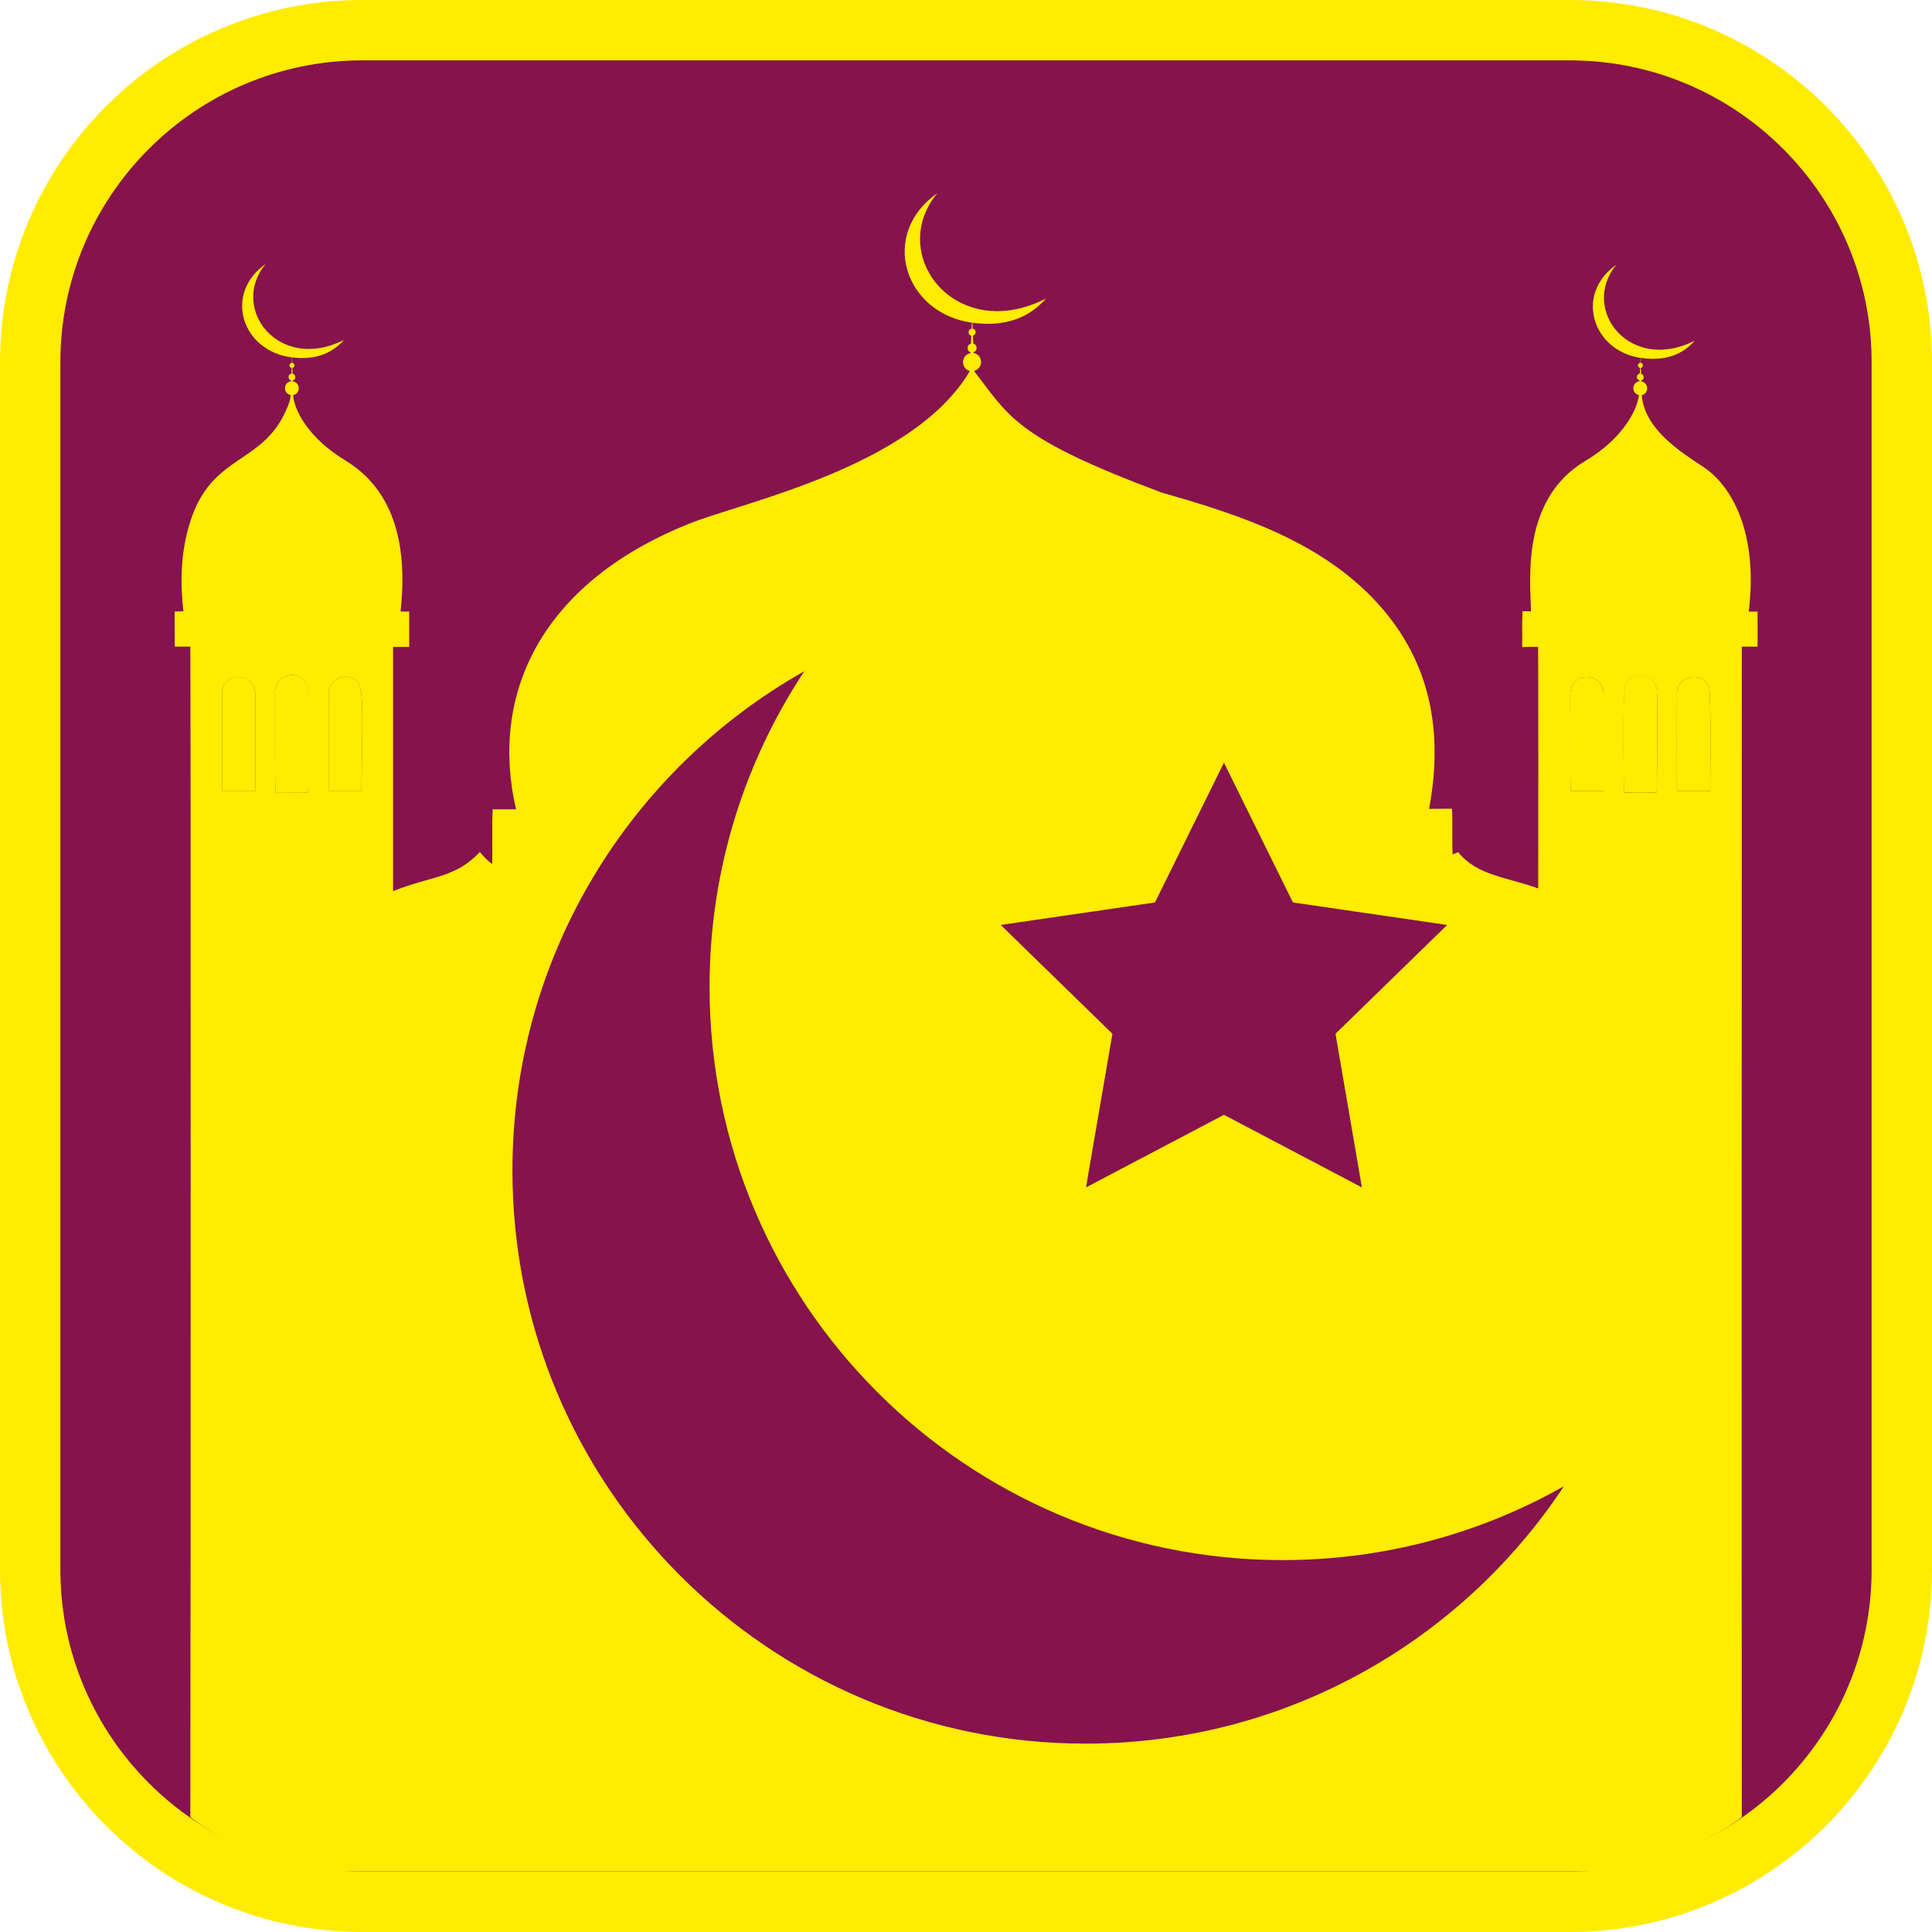 <?xml version="1.0" encoding="UTF-8"?><svg xmlns="http://www.w3.org/2000/svg" viewBox="0 0 128 128"><defs><style>.cls-1{fill:#ffec00;}.cls-2{fill:#86134d;}</style></defs><g id="cuadrobase"><g><rect class="cls-2" x="2" y="2" width="124" height="124" rx="22" ry="22"/><path class="cls-1" d="M104,4c11.03,0,20,8.97,20,20V104c0,11.03-8.97,20-20,20H24c-11.03,0-20-8.97-20-20V24C4,12.97,12.97,4,24,4H104m0-4H24C10.75,0,0,10.75,0,24V104c0,13.25,10.75,24,24,24H104c13.25,0,24-10.75,24-24V24c0-13.25-10.75-24-24-24h0Z"/></g></g><g id="gt"><g><path class="cls-1" d="M14.71,45.9c0,2.16,0,4.33,0,6.49,.73,0,1.46,0,2.2,0,0-2.14,0-4.27,0-6.41,.04-1.49-2.22-1.49-2.2-.08Z"/><path class="cls-1" d="M18.93,44.8c-.43,.18-.73,.64-.71,1.1,0,.13-.01,5.93,.03,6.62,.72,0,1.44,.01,2.16-.01,.03-.31,.03,.12,.03-6.6,.07-.77-.78-1.41-1.5-1.11Z"/><path class="cls-1" d="M23.09,44.87c-.64-.16-1.33,.38-1.32,1.04,0,2.16,0,4.32,0,6.48,.73,0,1.45,0,2.18,0,.08-6.71,.23-7.35-.86-7.52Z"/><path class="cls-1" d="M107.69,45.33c-.24,.42-.1,7.11-.1,7.18,.71,.01,1.41,.02,2.12,0,.01-.02,.04-.06,.06-.08,0-.32,.03-6.46,0-6.74-.16-1.08-1.56-1.32-2.07-.36Z"/><path class="cls-1" d="M111.1,45.98c-.01,2.14,0,4.28,0,6.42,.73,0,1.47,0,2.2,0,0-.08,.09-6.59-.09-6.93-.5-1.08-2.16-.66-2.11,.51Z"/><path class="cls-1" d="M104.03,46.21c.02,2.06-.03,4.13,.03,6.19,.73,0,1.45,0,2.18,0,0-2.14,0-4.27,0-6.41,.04-1.42-2.28-1.69-2.21,.22Z"/><path class="cls-1" d="M116.44,42.86c.02-.78,0-1.56,0-2.34-.19,0-.38,0-.58,0,.58-4.79-.84-7.77-2.5-9.2-.78-.73-4.37-2.37-4.59-5.14,.5-.11,.47-.84-.04-.91,0-.02,0-.04,0-.06,.24-.06,.22-.4-.01-.45,0-.13,0-.26-.01-.39,.19-.04,.18-.31-.01-.33,0-.11,0-.22-.01-.33,1.61,.24,2.78-.21,3.59-1.14-4.32,2.19-7.62-2.1-5.19-5.03-2.78,1.94-1.59,5.69,1.59,6.17,0,.11,0,.22,0,.33-.21,0-.22,.31-.02,.33,0,.13-.01,.26-.02,.38-.25,.04-.26,.39-.02,.45,0,.02,0,.04,0,.06-.52,.06-.55,.81-.04,.91-.06,.8-.91,2.79-3.52,4.35-4.36,2.57-3.65,8.06-3.63,9.98-.19,0-.38,0-.56,0-.04,.79-.01,1.58-.02,2.37,.35-.01,.7-.02,1.05-.01,.03,1.37,.01,14.9,.01,16-2.1-.76-4.04-.84-5.3-2.4-.12,.05-.25,.1-.37,.15-.05-1.06,.02-2.61-.05-3.03-.5,0-1.01,0-1.51,.01,.94-5.03,.16-9.68-3.39-13.6-3.69-4.06-9.01-5.85-14.31-7.35-9.75-3.64-10.12-5.06-12.42-8.03,0,0,0-.02,0-.05,.61-.17,.57-1.05-.05-1.17,0-.02,0-.04,0-.06,.27-.1,.26-.49-.03-.57,0-.18-.02-.36-.02-.53,.25-.06,.23-.42-.02-.45,0-.16-.01-.3-.02-.4,2.18,.3,3.76-.33,4.88-1.6-5.99,3.04-10.57-2.91-7.2-6.98-3.86,2.7-2.22,7.94,2.29,8.58l-.02,.41c-.26,.03-.27,.4-.02,.45l-.02,.53c-.29,.07-.3,.47-.03,.57v.06c-.63,.11-.67,1-.06,1.17v.04c-3.75,6.3-14.92,8.64-18.49,10.05-10.08,4-13.3,11.52-11.56,18.96-.52,0-1.03,0-1.55,0-.06,1.21,0,2.42-.03,3.62-.32-.21-.57-.5-.82-.79-1.64,1.74-3.16,1.56-5.75,2.59,0-5.39,0-10.78,0-16.18,.36,0,.71,0,1.07,0,0-.78,0-1.56,0-2.34-.19,0-.38,0-.57-.01,.44-4.05-.22-7.97-3.75-10.06-2.49-1.54-3.32-3.4-3.37-4.27,.51-.1,.49-.85-.03-.91,0-.02,0-.04,0-.06,.24-.06,.23-.41-.01-.45,0-.13,0-.26-.01-.39,.19-.03,.18-.31-.01-.33,0-.15,0-.28-.01-.36,1.53,.19,2.65-.26,3.44-1.16-4.32,2.19-7.62-2.1-5.19-5.03-2.8,1.96-1.59,5.77,1.74,6.19v.36c-.21,.02-.22,.31-.02,.33v.38c-.26,.04-.27,.4-.03,.45v.06c-.53,.06-.55,.82-.03,.91-.02,.29-.11,.57-.23,.83-1.57,3.87-5.08,2.98-6.48,7.74-.57,1.86-.62,3.84-.4,5.76-.19,0-.39,.01-.58,.02,0,.77,0,1.55,.01,2.32,.34,0,.69,0,1.03,0,.03,2.67,.03,63.03,0,77.55,0,0,4.51,3.6,10.27,3.6H105.14c5.67,0,10.26-3.6,10.26-3.6-.02-14.04,0-76.11,0-77.55,.35,0,.7,0,1.05,0ZM14.71,52.39c0-2.16,0-4.33,0-6.49-.02-1.4,2.24-1.4,2.2,.08,0,2.14,0,4.27,0,6.41-.73,0-1.46,0-2.2,0Zm5.7,.12c-.72,.03-1.44,0-2.16,.01-.04-.69-.03-6.49-.03-6.62-.02-.47,.28-.92,.71-1.1,.72-.3,1.57,.34,1.5,1.11,0,6.72,0,6.29-.03,6.6Zm3.54-.12c-.73,0-1.46,0-2.18,0,0-2.16,0-4.32,0-6.48,0-.66,.68-1.21,1.32-1.04,1.09,.17,.94,.81,.86,7.52Zm52.57,7.4l4.57-9.26,4.57,9.26,10.22,1.49-7.4,7.21,1.75,10.18-9.14-4.81-9.14,4.81,1.75-10.18-7.4-7.21,10.22-1.49Zm-4.6,55.73c-20.97,0-37.97-17-37.97-37.97,0-14.2,7.8-26.57,19.34-33.08-3.97,6-6.28,13.19-6.28,20.92,0,20.97,17,37.97,37.97,37.97,6.77,0,13.13-1.78,18.63-4.89-6.79,10.27-18.44,17.05-31.68,17.05Zm34.32-63.12c-.73,0-1.45,0-2.18,0-.05-2.06,0-4.13-.03-6.19-.07-1.91,2.26-1.64,2.21-.22,0,2.14,0,4.27,0,6.41Zm3.54,.04s-.04,.06-.06,.08c-.71,.02-1.41,.01-2.12,0,0-.08-.14-6.77,.1-7.18,.51-.96,1.91-.71,2.07,.36,.04,.28,.01,6.43,0,6.74Zm3.52-.04c-.73,0-1.47,0-2.2,0,0-2.14-.01-4.28,0-6.42-.06-1.17,1.61-1.59,2.11-.51,.18,.35,.09,6.86,.09,6.93Z"/></g></g></svg>